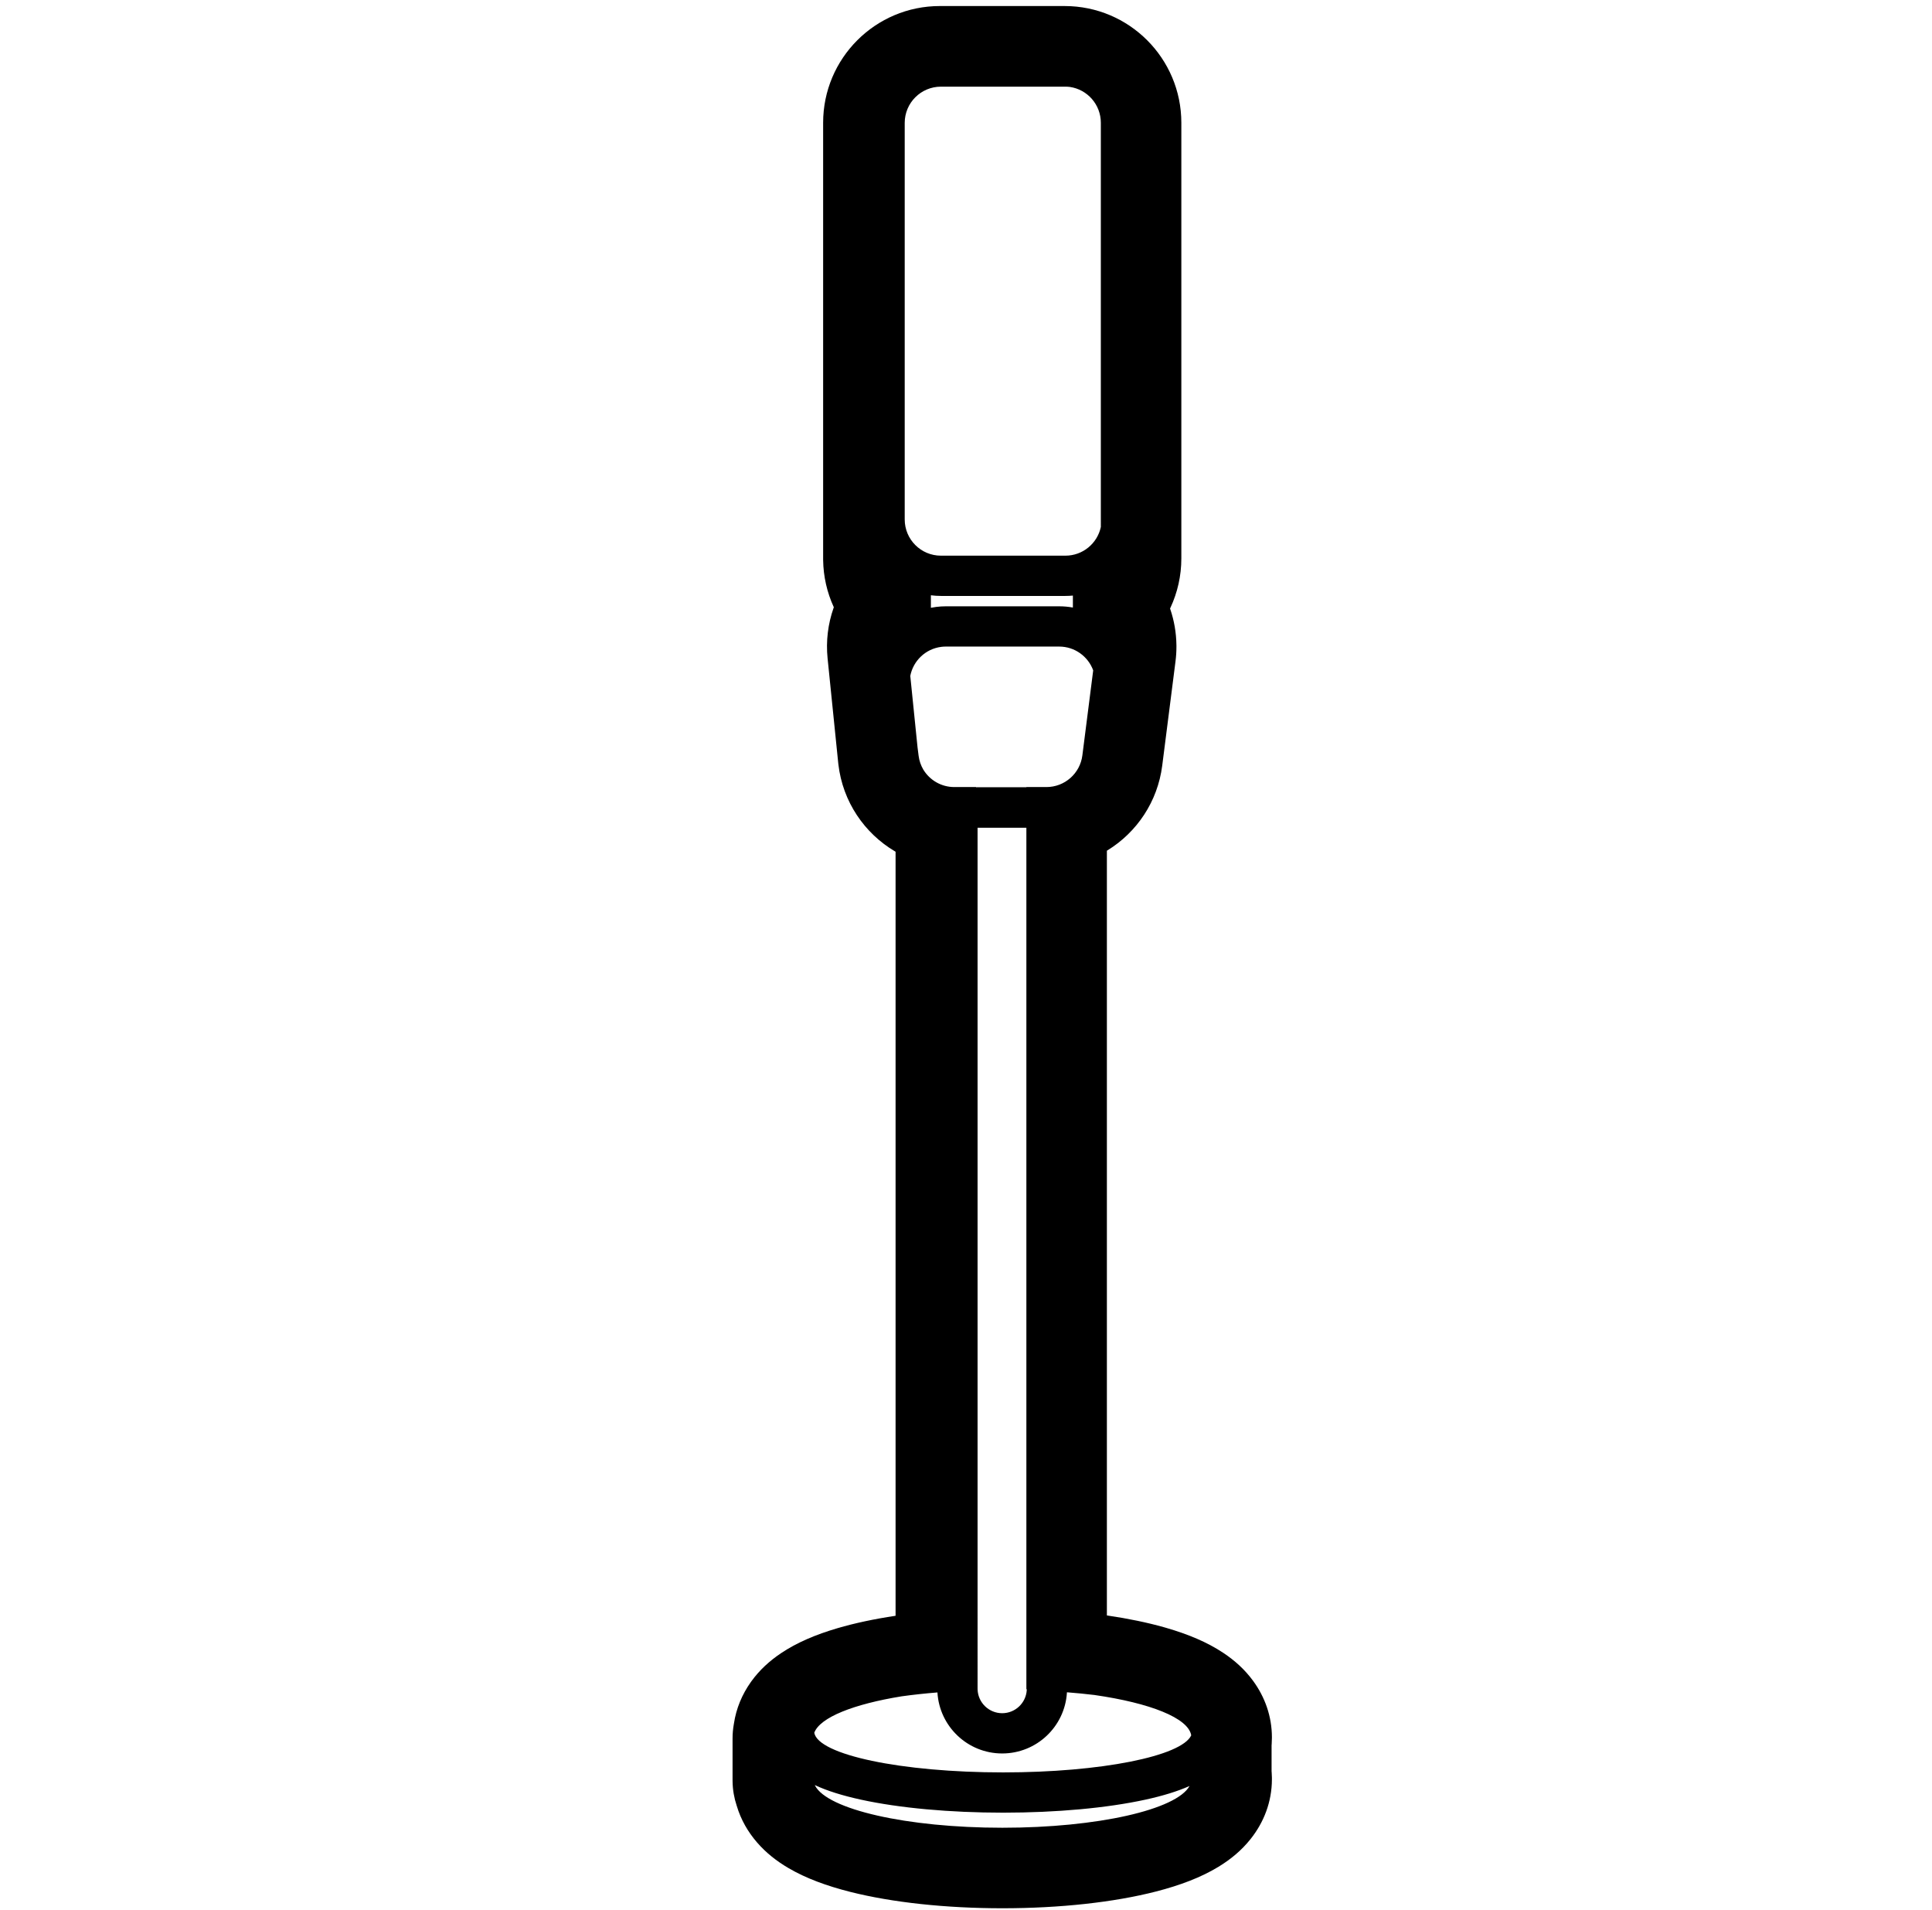 <svg height="949" viewBox="0 0 960 949" width="960" xmlns="http://www.w3.org/2000/svg"><path d="m529 3c32.033 0 58 25.967 58 58v216.408c0 8.67-1.916 16.95-5.375 24.403l-.234.493.078.224c1.937 5.685 3.011 11.738 3.088 17.985l.004.722c0 2.451-.155 4.9-.465 7.332l-6.596 51.765c-2.288 17.957-12.632 33.125-27.122 42.059l-.378.229.002 379.911.392.057c10.243 1.505 19.728 3.465 28.147 5.849l.931.267c10.999 3.186 20.431 7.149 28.342 12.401 5.712 3.792 10.712 8.291 14.826 13.905 5.862 8 9.361 17.612 9.361 28.141 0 1.079-.038 2.156-.113 3.228l-.052.663v12.917l.052.664c.056.804.091 1.611.105 2.419l.007.809c0 11.32-4.016 21.49-10.609 29.774-4.481 5.63-9.857 10.075-15.992 13.805-8.565 5.207-18.89 9.137-30.945 12.237-21.009 5.402-47.961 8.334-76.371 8.334-28.047 0-54.677-2.857-75.564-8.128-11.877-2.997-22.099-6.79-30.613-11.764-5.967-3.486-11.24-7.613-15.73-12.797-4.543-5.245-8.045-11.324-10.067-18.115l-.005-.017-.06-.175c-1.26-3.78-1.972-7.81-2.04-11.998l-.005-.662v-20.7c0-2.426.216-4.802.63-7.11l.027-.141.019-.136c1.127-7.56 4.078-14.522 8.377-20.588l.351-.49c4.076-5.612 9.038-10.115 14.707-13.913 7.847-5.257 17.194-9.224 28.091-12.419 8.537-2.503 18.221-4.559 28.714-6.133l.082-.012.001-379.578-.279-.161c-15.163-8.956-25.967-24.646-28.139-43.209l-.097-.886-5.264-51.765c-.883-8.686.207-17.183 2.942-25l.151-.426-.089-.193c-3.26-7.139-5.107-15.026-5.219-23.275l-.005-.799v-216.408c0-32.033 25.967-58 58-58zm-124.14 883.798.127.257c6.097 11.823 45.454 20.945 93.097 20.945 47.369 0 86.547-9.018 92.988-20.741-6.002 2.68-13.344 4.914-21.919 6.786-19.016 4.15-44.085 6.464-70.684 6.464-26.599 0-51.668-2.314-70.684-6.464-9.061-1.977-16.745-4.36-22.925-7.247zm125.298-46.093-.016.282c-1.091 16.813-15.074 30.111-32.162 30.111-17.158 0-31.184-13.407-32.175-30.316-6.261.506-12.208 1.155-17.758 1.927-23.937 3.882-40.577 10.468-43.44 18.09 1.904 10.956 43.199 19.709 93.863 19.709 48.634 0 88.635-8.067 93.446-18.404-1.431-8.63-20.471-16.087-48.116-20.056-4.348-.523-8.906-.974-13.64-1.344zm-20.157-1.513-.001-427.986h-24.252l.001 427.662.005.366c.001.037.002.075.004.112.004.1.009.2.015.3l-.015-.3c.251 6.533 5.627 11.752 12.221 11.752 6.505 0 11.825-5.079 12.208-11.488l.014-.328.003-.084c-.068-.002-.136-.004-.203-.007zm16.291-517.985h-56.309c-.76 0-1.519.048-2.273.144-7.909 1.007-13.962 7.002-15.402 14.424l3.605 35.449.542 4.256c.316 2.482 1.128 4.792 2.328 6.837 3.17 5.235 8.917 8.683 15.404 8.683l10.812-.001-0.0.111c.135-.005.27-.009.405-.011l24.596-0v-.1l9.964.001c9.061 0 16.71-6.736 17.856-15.725l5.384-42.247c-2.521-6.898-9.141-11.821-16.911-11.821zm-63.74-25.481-.001 6.213c.866-.172 1.744-.315 2.633-.428 1.592-.203 3.194-.304 4.799-.304h56.309c2.328 0 4.608.209 6.82.61l-0-5.946c-1.224.119-2.465.18-3.721.18h-61.845c-1.693 0-3.36-.111-4.994-.325zm66.839-252.675h-61.845c-9.941 0-18 8.059-18 18v197c0 9.941 8.059 18 18 18h61.845c8.656 0 15.886-6.11 17.61-14.253l-.001-200.798c0-9.052-6.682-16.543-15.382-17.811-.729-.091-1.473-.137-2.227-.137z"/></svg>